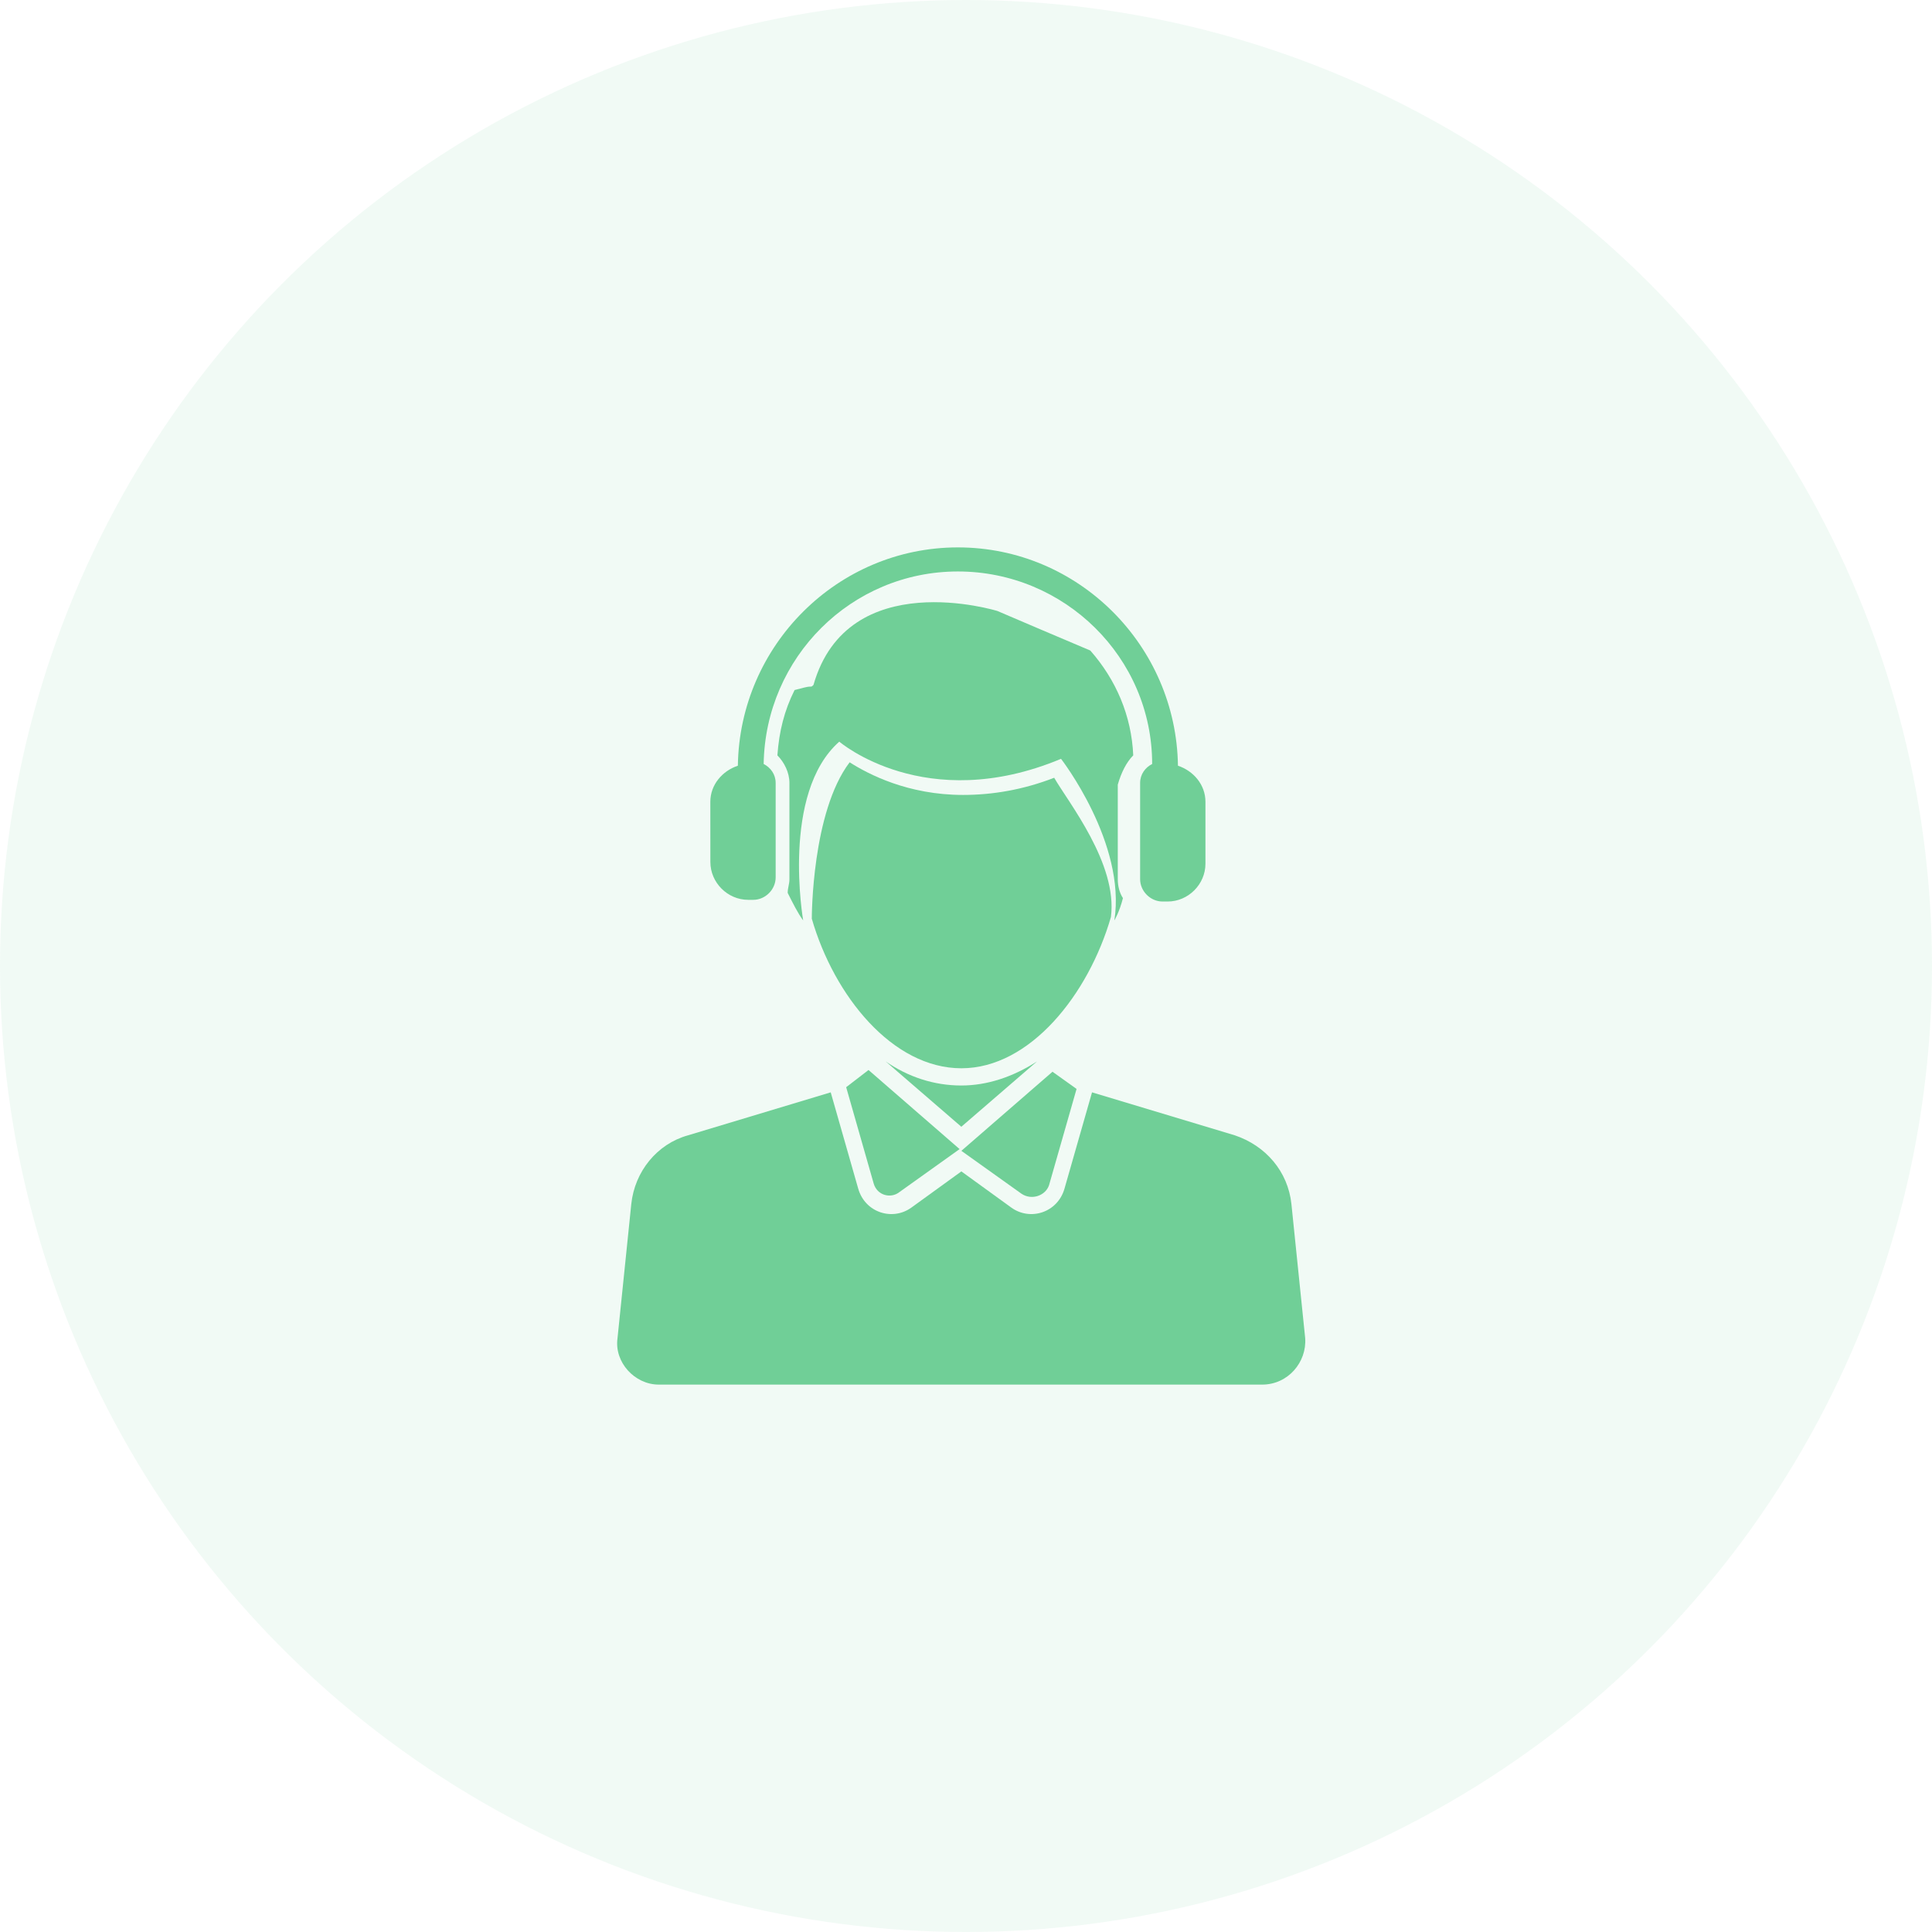 <svg width="48" height="48" viewBox="0 0 48 48" fill="none" xmlns="http://www.w3.org/2000/svg">
<circle cx="24" cy="24" r="24" fill="#70CF97" fill-opacity="0.1"/>
<path d="M23.884 26.969C23.201 26.969 22.56 26.755 22.005 26.371L23.884 27.994L25.764 26.371C25.166 26.756 24.525 26.969 23.884 26.969Z" fill="#70CF97"/>
<path d="M32.085 29.915C32 29.103 31.444 28.463 30.676 28.206L27.131 27.139L26.447 29.531C26.276 30.129 25.593 30.342 25.123 30L23.885 29.103L22.646 30C22.176 30.342 21.493 30.129 21.322 29.531L20.639 27.139L17.093 28.207C16.325 28.42 15.769 29.104 15.684 29.915L15.342 33.246C15.257 33.844 15.769 34.4 16.367 34.4H31.359C32 34.4 32.469 33.844 32.427 33.246L32.085 29.915Z" fill="#70CF97"/>
<path d="M26.191 19.323C25.422 19.622 24.654 19.75 23.928 19.75C22.561 19.75 21.578 19.238 21.109 18.939C20.169 20.177 20.169 22.782 20.169 22.825C20.724 24.747 22.176 26.541 23.885 26.541C25.593 26.541 27.045 24.704 27.601 22.782C27.772 21.458 26.533 19.921 26.191 19.323L26.191 19.323Z" fill="#70CF97"/>
<path d="M28.155 18.767C28.113 17.785 27.728 16.888 27.088 16.162C26.276 15.82 25.379 15.436 24.781 15.18C24.781 15.18 21.065 14.027 20.211 17.016C20.169 17.059 20.169 17.059 20.126 17.059C20.041 17.059 19.912 17.102 19.741 17.144C19.485 17.657 19.357 18.169 19.314 18.767C19.485 18.938 19.613 19.194 19.613 19.451L19.613 21.843C19.613 21.971 19.57 22.056 19.57 22.184C19.699 22.441 19.827 22.697 19.955 22.868C19.955 22.868 19.4 19.707 20.852 18.426C20.852 18.426 22.987 20.262 26.361 18.853C26.361 18.853 27.985 20.946 27.686 22.868C27.686 22.868 27.814 22.654 27.899 22.313C27.814 22.184 27.771 22.014 27.771 21.843V19.494C27.857 19.195 27.985 18.938 28.155 18.767L28.155 18.767Z" fill="#70CF97"/>
<path d="M21.023 27.011L21.706 29.403C21.791 29.702 22.133 29.787 22.347 29.616L23.841 28.549L21.578 26.584L21.023 27.011Z" fill="#70CF97"/>
<path d="M26.063 29.446L26.747 27.054L26.149 26.627L23.885 28.592L25.38 29.659C25.636 29.83 25.978 29.702 26.063 29.446V29.446Z" fill="#70CF97"/>
<path d="M18.588 22.356H18.716C19.015 22.356 19.271 22.099 19.271 21.8V19.451C19.271 19.238 19.143 19.067 18.973 18.981C19.015 16.333 21.151 14.198 23.799 14.198C26.447 14.198 28.625 16.333 28.625 18.981C28.454 19.067 28.326 19.238 28.326 19.451L28.326 21.843C28.326 22.142 28.583 22.398 28.882 22.398H29.01C29.522 22.398 29.949 21.971 29.949 21.459V19.921C29.949 19.494 29.65 19.152 29.266 19.024C29.223 16.034 26.789 13.6 23.799 13.6C20.809 13.6 18.375 16.034 18.332 19.024C17.948 19.152 17.648 19.494 17.648 19.921L17.649 21.416C17.649 21.928 18.076 22.356 18.588 22.356H18.588Z" fill="#70CF97"/>
</svg>
